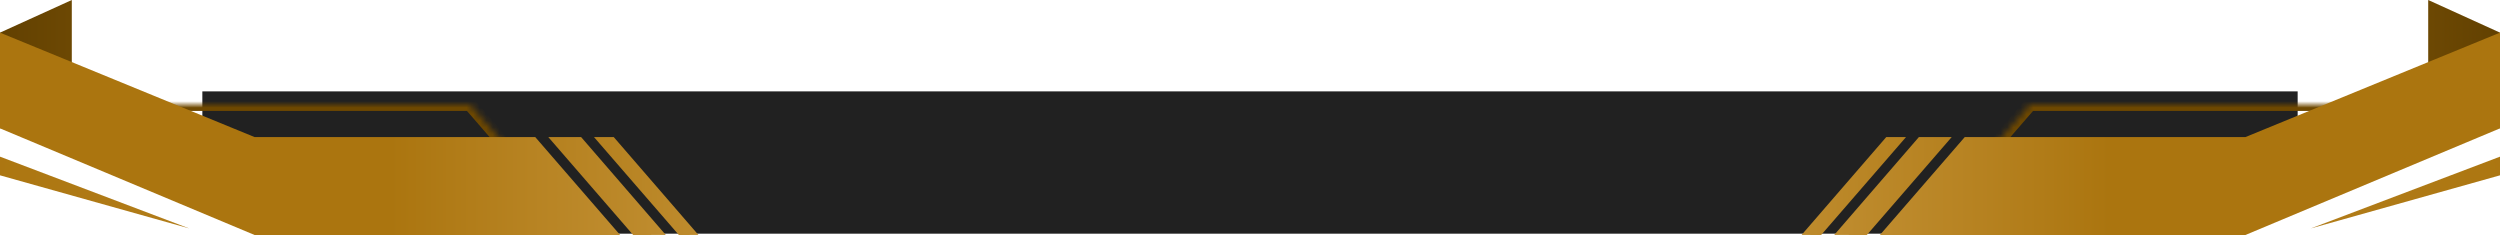 <svg xmlns="http://www.w3.org/2000/svg" width="383" height="36" fill="none" xmlns:v="https://vecta.io/nano"><g fill="#212121"><path d="M31 14h321v10H31z"/><path d="M69 21h245v14.8H69z"/></g><path d="M0 19.664V5l11-5v14.664l-11 5z" fill="url(#C)"/><path d="M383 19.664V5l-11-5v14.664l11 5z" fill="url(#D)"/><mask id="A" fill="#fff"><path d="M21 16H72L85 31H29L21 16Z"/></mask><path d="M21 16H72L85 31H29L21 16Z" stroke="#6e4800" stroke-width="2" mask="url(#A)"/><mask id="B" fill="#fff"><path d="M362 16h-51l-13 15h56l8-15z"/></mask><path d="M362 16h-51l-13 15h56l8-15z" stroke="#6e4800" stroke-width="2" mask="url(#B)"/><path d="M0 19.664V5l39 16h43l13 15H39L0 19.664z" fill="url(#E)"/><path d="M383 19.664V5l-39 16h-43l-13 15h56l39-16.336z" fill="url(#F)"/><path d="M84 21h5.026L102 35.994 97 36 84 21z" fill="url(#G)"/><path d="M299 21h-5.026L281 35.994l5 .006 13-15z" fill="url(#H)"/><path d="M91 21h3.026L107 35.994 104 36 91 21z" fill="url(#I)"/><path d="M292 21h-3.026L276 35.994l3 .006 13-15z" fill="url(#J)"/><path d="M0 24v2.86L29 35 0 24z" fill="url(#K)"/><path d="M383 24v2.86L354 35l29-11z" fill="url(#L)"/><defs><linearGradient id="C" x1="-5.098" y1="26.924" x2="143.272" y2="26.924" href="#M"><stop stop-color="#5d3d00"/><stop offset=".544" stop-color="#ab750f"/><stop offset="1" stop-color="#d8a956"/></linearGradient><linearGradient id="D" x1="388.098" y1="26.924" x2="239.728" y2="26.924" href="#M"><stop stop-color="#5d3d00"/><stop offset=".544" stop-color="#ab750f"/><stop offset="1" stop-color="#d8a956"/></linearGradient><linearGradient id="E" x1="140.512" y1="13.997" x2="-7.858" y2="13.997" href="#M"><stop stop-color="#d8a956"/><stop offset=".544" stop-color="#ab750f"/></linearGradient><linearGradient id="F" x1="242.488" y1="13.997" x2="390.858" y2="13.997" href="#M"><stop stop-color="#d8a956"/><stop offset=".544" stop-color="#ab750f"/></linearGradient><linearGradient id="G" x1="146.512" y1="13.997" x2="-1.858" y2="13.997" href="#M"><stop stop-color="#d8a956"/><stop offset=".544" stop-color="#ab750f"/></linearGradient><linearGradient id="H" x1="236.488" y1="13.997" x2="384.858" y2="13.997" href="#M"><stop stop-color="#d8a956"/><stop offset=".544" stop-color="#ab750f"/></linearGradient><linearGradient id="I" x1="153.512" y1="13.997" x2="5.142" y2="13.997" href="#M"><stop stop-color="#d8a956"/><stop offset=".544" stop-color="#ab750f"/></linearGradient><linearGradient id="J" x1="229.488" y1="13.997" x2="377.858" y2="13.997" href="#M"><stop stop-color="#d8a956"/><stop offset=".544" stop-color="#ab750f"/></linearGradient><linearGradient id="K" x1="41.94" y1="33.532" x2="-6.672" y2="24.953" href="#M"><stop stop-color="#b47f1d"/><stop offset="1" stop-color="#ab750f"/></linearGradient><linearGradient id="L" x1="341.06" y1="33.532" x2="389.672" y2="24.953" href="#M"><stop stop-color="#b47f1d"/><stop offset="1" stop-color="#ab750f"/></linearGradient><linearGradient id="M" gradientUnits="userSpaceOnUse"/></defs></svg>
